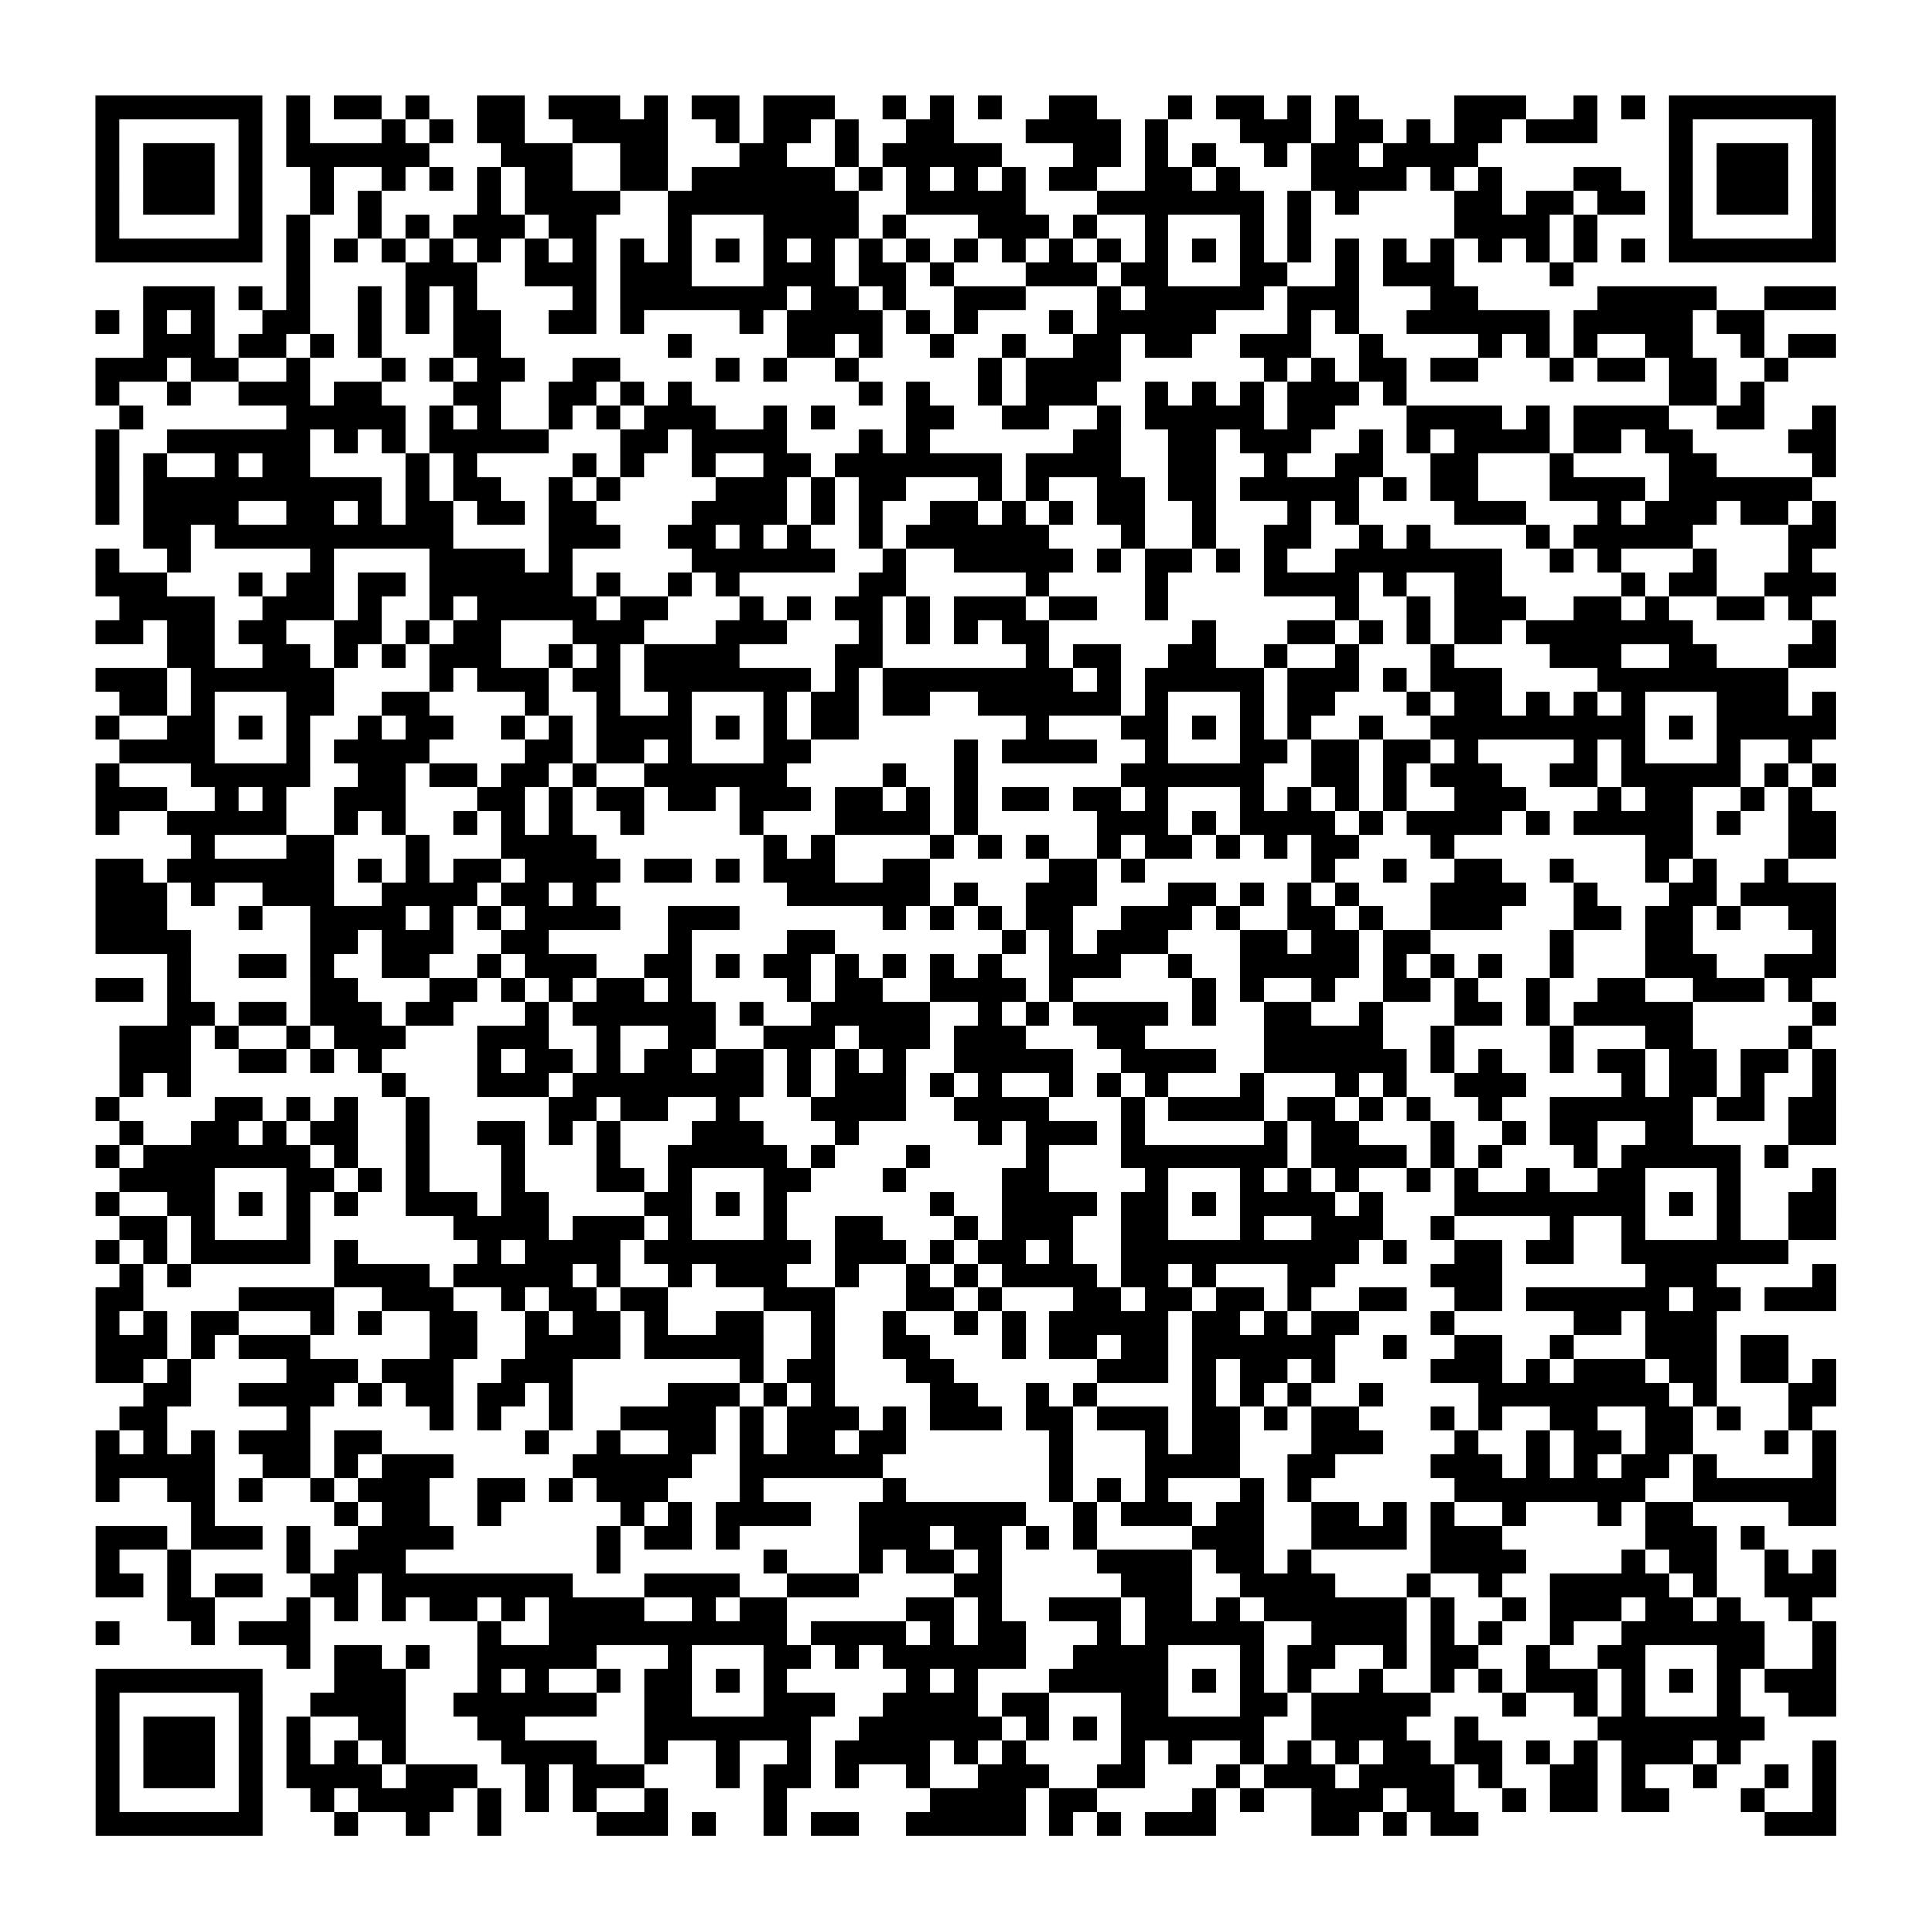 <?xml version="1.0" encoding="UTF-8"?>
<svg xmlns="http://www.w3.org/2000/svg" height="126.234" width="126.234" class="pyqrcode"><path transform="scale(1.558)" stroke="#000" class="pyqrline" d="M4 4.5h7m1 0h1m1 0h2m1 0h1m2 0h2m1 0h3m1 0h1m1 0h2m1 0h3m2 0h1m1 0h1m1 0h1m2 0h2m3 0h1m1 0h2m1 0h1m1 0h1m4 0h3m2 0h1m1 0h1m1 0h7m-73 1h1m5 0h1m1 0h1m3 0h1m1 0h1m1 0h2m2 0h4m2 0h1m1 0h2m1 0h1m2 0h2m3 0h4m1 0h1m3 0h3m1 0h2m1 0h1m1 0h2m1 0h3m3 0h1m5 0h1m-73 1h1m1 0h3m1 0h1m1 0h6m3 0h3m2 0h2m3 0h2m2 0h1m1 0h5m3 0h2m1 0h1m1 0h1m2 0h1m1 0h2m1 0h4m8 0h1m1 0h3m1 0h1m-73 1h1m1 0h3m1 0h1m2 0h1m2 0h1m1 0h1m1 0h1m1 0h2m2 0h2m1 0h6m1 0h1m1 0h1m1 0h1m1 0h1m1 0h2m2 0h2m1 0h1m3 0h4m1 0h1m1 0h1m3 0h2m2 0h1m1 0h3m1 0h1m-73 1h1m1 0h3m1 0h1m2 0h1m1 0h1m4 0h1m1 0h4m2 0h8m2 0h5m3 0h7m1 0h1m1 0h1m4 0h2m1 0h2m1 0h2m1 0h1m1 0h3m1 0h1m-73 1h1m5 0h1m1 0h1m2 0h1m1 0h1m1 0h3m1 0h2m3 0h1m3 0h4m1 0h1m3 0h3m1 0h1m2 0h1m3 0h1m1 0h1m6 0h4m1 0h1m3 0h1m5 0h1m-73 1h7m1 0h1m1 0h1m1 0h1m1 0h1m1 0h1m1 0h1m1 0h1m1 0h1m1 0h1m1 0h1m1 0h1m1 0h1m1 0h1m1 0h1m1 0h1m1 0h1m1 0h1m1 0h1m1 0h1m1 0h1m1 0h1m1 0h1m1 0h1m1 0h1m1 0h1m1 0h1m1 0h1m1 0h1m1 0h1m1 0h7m-65 1h1m4 0h3m2 0h3m1 0h3m3 0h3m1 0h2m1 0h1m3 0h3m1 0h2m3 0h2m2 0h1m1 0h3m4 0h1m-60 1h3m1 0h1m1 0h1m2 0h1m1 0h1m1 0h1m4 0h1m1 0h7m1 0h2m1 0h1m2 0h3m3 0h1m1 0h5m1 0h3m3 0h2m5 0h5m2 0h3m-73 1h1m1 0h1m1 0h1m2 0h2m2 0h1m1 0h1m1 0h2m2 0h2m1 0h1m4 0h1m1 0h4m1 0h1m1 0h1m3 0h1m1 0h5m3 0h1m1 0h1m2 0h6m1 0h5m1 0h2m-68 1h3m1 0h2m1 0h1m1 0h1m3 0h2m7 0h1m4 0h2m1 0h1m2 0h1m2 0h1m2 0h2m1 0h2m2 0h3m2 0h1m4 0h1m1 0h1m1 0h1m2 0h2m2 0h1m1 0h2m-73 1h3m1 0h2m2 0h1m3 0h1m1 0h1m1 0h2m2 0h2m4 0h1m1 0h1m2 0h1m5 0h1m1 0h4m6 0h1m1 0h1m1 0h2m1 0h2m3 0h1m1 0h2m1 0h2m2 0h1m-71 1h1m2 0h1m2 0h3m1 0h2m3 0h2m2 0h2m1 0h1m1 0h1m7 0h1m1 0h1m2 0h1m1 0h3m2 0h1m1 0h1m1 0h1m1 0h3m1 0h1m11 0h2m1 0h1m-69 1h1m6 0h5m1 0h1m1 0h1m2 0h1m1 0h1m1 0h3m2 0h1m1 0h1m3 0h2m2 0h2m2 0h1m1 0h5m1 0h2m3 0h4m1 0h1m1 0h4m2 0h2m2 0h1m-73 1h1m2 0h6m1 0h1m1 0h1m1 0h5m3 0h2m1 0h4m3 0h1m1 0h1m6 0h2m2 0h2m1 0h3m2 0h1m1 0h1m1 0h4m1 0h2m1 0h2m4 0h2m-73 1h1m1 0h1m2 0h1m1 0h2m4 0h1m1 0h1m4 0h1m1 0h1m2 0h1m2 0h2m1 0h7m1 0h4m2 0h2m2 0h1m2 0h2m2 0h2m3 0h1m4 0h2m4 0h1m-73 1h1m1 0h10m1 0h1m1 0h2m2 0h1m1 0h1m4 0h3m1 0h1m1 0h2m3 0h1m1 0h1m2 0h2m1 0h2m1 0h5m1 0h1m1 0h2m3 0h4m1 0h6m-72 1h1m1 0h4m2 0h2m1 0h1m1 0h2m1 0h2m1 0h2m4 0h4m1 0h1m1 0h1m2 0h2m1 0h1m1 0h1m1 0h2m2 0h1m3 0h1m1 0h1m4 0h3m3 0h1m1 0h3m1 0h2m1 0h1m-71 1h2m1 0h10m4 0h3m2 0h2m1 0h1m1 0h1m2 0h1m1 0h6m3 0h1m2 0h1m2 0h2m2 0h1m1 0h1m4 0h1m1 0h5m4 0h2m-73 1h1m2 0h1m5 0h1m4 0h4m1 0h1m5 0h6m2 0h1m2 0h5m1 0h1m1 0h2m1 0h1m1 0h1m2 0h7m2 0h1m1 0h1m3 0h1m3 0h1m-72 1h3m3 0h1m1 0h2m1 0h2m1 0h6m1 0h1m2 0h1m1 0h1m5 0h2m5 0h1m4 0h1m4 0h4m1 0h1m2 0h2m5 0h1m1 0h2m2 0h3m-72 1h4m2 0h3m1 0h1m2 0h1m1 0h5m1 0h2m3 0h1m1 0h1m1 0h2m1 0h1m1 0h3m1 0h2m2 0h1m7 0h1m2 0h1m1 0h3m2 0h2m1 0h1m2 0h2m1 0h1m-72 1h2m1 0h2m1 0h2m2 0h2m1 0h1m1 0h2m3 0h3m3 0h3m3 0h1m1 0h1m1 0h1m1 0h2m6 0h1m3 0h2m1 0h1m1 0h1m1 0h2m1 0h7m5 0h1m-70 1h2m2 0h2m1 0h1m1 0h1m1 0h3m2 0h1m1 0h1m1 0h4m4 0h2m6 0h1m1 0h2m2 0h2m2 0h1m2 0h1m3 0h1m4 0h3m2 0h2m3 0h2m-73 1h3m1 0h6m4 0h1m1 0h3m1 0h2m1 0h7m1 0h1m1 0h8m1 0h1m1 0h5m1 0h3m1 0h1m1 0h3m4 0h8m-70 1h2m1 0h1m3 0h2m2 0h2m4 0h1m2 0h1m2 0h1m3 0h1m1 0h2m1 0h2m2 0h6m1 0h1m3 0h1m1 0h2m3 0h1m1 0h2m1 0h1m1 0h1m1 0h1m3 0h3m1 0h1m-73 1h1m2 0h2m1 0h1m1 0h1m2 0h1m1 0h2m2 0h1m1 0h1m1 0h4m1 0h1m1 0h1m1 0h2m7 0h1m3 0h2m1 0h1m1 0h1m1 0h1m2 0h1m2 0h9m1 0h1m1 0h5m-72 1h4m3 0h1m1 0h4m4 0h2m1 0h2m1 0h1m3 0h2m6 0h1m1 0h4m2 0h1m3 0h2m1 0h2m1 0h2m1 0h1m4 0h1m1 0h1m3 0h1m2 0h1m-72 1h1m3 0h5m2 0h2m1 0h2m1 0h2m1 0h1m2 0h6m4 0h1m2 0h1m6 0h6m2 0h2m1 0h1m1 0h3m2 0h2m1 0h5m1 0h1m1 0h1m-73 1h3m2 0h1m1 0h1m2 0h3m3 0h2m1 0h1m1 0h2m1 0h2m1 0h3m1 0h2m1 0h1m1 0h1m1 0h2m1 0h2m1 0h1m3 0h1m1 0h1m1 0h1m1 0h1m2 0h3m3 0h1m1 0h2m2 0h1m1 0h1m-72 1h1m2 0h5m2 0h1m1 0h1m2 0h1m1 0h1m1 0h1m2 0h1m4 0h1m3 0h4m1 0h1m5 0h3m1 0h1m1 0h4m1 0h1m1 0h4m1 0h1m1 0h5m1 0h1m2 0h2m-69 1h1m3 0h2m3 0h1m3 0h4m7 0h1m1 0h1m4 0h1m1 0h1m1 0h1m2 0h1m1 0h2m1 0h1m1 0h1m1 0h2m3 0h1m8 0h2m4 0h2m-73 1h2m1 0h7m1 0h1m1 0h1m1 0h2m1 0h4m1 0h2m1 0h1m1 0h3m2 0h2m5 0h2m1 0h1m7 0h1m2 0h1m2 0h2m2 0h1m3 0h1m1 0h1m2 0h1m-71 1h3m1 0h1m2 0h3m2 0h4m1 0h2m1 0h1m8 0h6m1 0h1m2 0h3m3 0h2m1 0h1m1 0h1m1 0h1m3 0h4m2 0h1m3 0h2m1 0h4m-73 1h3m3 0h1m2 0h4m1 0h1m1 0h1m1 0h4m2 0h3m6 0h1m1 0h1m1 0h1m1 0h2m2 0h3m1 0h1m2 0h2m1 0h1m2 0h3m3 0h2m1 0h2m1 0h1m2 0h2m-73 1h4m5 0h2m1 0h3m2 0h2m5 0h1m4 0h2m7 0h1m1 0h1m1 0h3m3 0h2m1 0h2m1 0h2m5 0h1m3 0h2m5 0h1m-70 1h1m2 0h2m1 0h1m2 0h2m2 0h1m1 0h3m2 0h2m1 0h1m1 0h2m1 0h1m1 0h1m1 0h1m1 0h1m2 0h3m2 0h1m2 0h5m1 0h1m1 0h1m1 0h1m2 0h1m3 0h3m2 0h3m-73 1h2m1 0h1m5 0h2m3 0h2m1 0h1m1 0h1m1 0h2m1 0h1m4 0h1m1 0h2m2 0h4m1 0h1m5 0h1m1 0h1m2 0h1m2 0h2m1 0h1m2 0h1m2 0h2m2 0h3m1 0h1m-69 1h2m1 0h2m1 0h3m1 0h2m3 0h1m1 0h6m1 0h1m2 0h5m2 0h1m1 0h1m1 0h4m1 0h1m2 0h2m2 0h1m3 0h2m1 0h1m1 0h5m5 0h1m-72 1h3m1 0h1m2 0h1m1 0h3m3 0h3m2 0h1m2 0h2m2 0h3m1 0h3m1 0h3m3 0h2m5 0h5m2 0h1m4 0h1m3 0h2m4 0h1m-71 1h3m2 0h2m1 0h1m1 0h1m4 0h1m1 0h2m1 0h1m1 0h2m1 0h2m1 0h1m1 0h1m1 0h1m2 0h5m2 0h4m2 0h6m1 0h1m1 0h1m2 0h1m1 0h2m1 0h2m1 0h2m1 0h1m-72 1h1m1 0h1m8 0h1m3 0h3m1 0h8m1 0h1m1 0h3m1 0h1m1 0h1m2 0h1m1 0h1m1 0h1m3 0h1m3 0h1m1 0h1m2 0h3m4 0h1m1 0h2m1 0h1m2 0h1m-73 1h1m4 0h2m1 0h1m1 0h1m2 0h1m5 0h2m1 0h2m2 0h1m3 0h4m2 0h4m3 0h1m1 0h4m1 0h2m1 0h1m1 0h1m2 0h1m2 0h6m1 0h2m1 0h2m-72 1h1m2 0h2m1 0h1m1 0h2m2 0h1m2 0h2m1 0h1m1 0h1m3 0h3m3 0h1m5 0h1m1 0h3m1 0h1m5 0h1m1 0h2m3 0h1m2 0h1m1 0h2m2 0h2m4 0h2m-73 1h1m1 0h7m1 0h1m2 0h1m3 0h1m3 0h1m2 0h5m1 0h1m3 0h1m4 0h1m3 0h7m1 0h4m1 0h1m1 0h1m3 0h1m1 0h5m1 0h1m-70 1h4m3 0h2m1 0h1m1 0h1m3 0h1m3 0h2m1 0h1m3 0h2m3 0h1m4 0h2m4 0h1m3 0h1m1 0h1m1 0h1m2 0h1m1 0h1m2 0h1m2 0h2m3 0h1m3 0h1m-73 1h1m2 0h2m1 0h1m1 0h1m1 0h1m2 0h3m1 0h2m4 0h2m1 0h1m1 0h1m6 0h1m2 0h4m1 0h2m1 0h1m1 0h4m1 0h1m3 0h8m1 0h1m1 0h1m2 0h2m-72 1h2m1 0h1m3 0h1m6 0h4m1 0h3m1 0h1m3 0h1m2 0h2m3 0h1m1 0h3m2 0h2m3 0h1m2 0h3m2 0h1m4 0h1m2 0h1m3 0h1m2 0h2m-73 1h1m1 0h1m1 0h5m1 0h1m5 0h1m1 0h4m1 0h7m1 0h3m1 0h1m1 0h2m1 0h1m2 0h10m1 0h1m2 0h2m1 0h2m2 0h7m-70 1h1m1 0h1m6 0h4m1 0h5m1 0h1m2 0h1m1 0h3m2 0h1m2 0h1m1 0h1m1 0h4m1 0h2m1 0h1m3 0h2m4 0h3m6 0h3m4 0h1m-73 1h2m4 0h4m2 0h3m2 0h1m1 0h2m1 0h2m4 0h3m3 0h2m1 0h1m3 0h2m1 0h2m1 0h2m1 0h1m2 0h2m2 0h2m1 0h6m1 0h2m1 0h3m-73 1h1m1 0h1m1 0h2m3 0h1m1 0h1m2 0h2m2 0h1m1 0h2m1 0h1m2 0h2m2 0h1m2 0h1m2 0h1m1 0h1m1 0h5m1 0h2m1 0h1m1 0h2m3 0h1m5 0h2m1 0h3m-68 1h3m1 0h1m1 0h3m5 0h2m2 0h4m1 0h5m2 0h1m2 0h2m3 0h1m1 0h2m1 0h2m1 0h6m2 0h1m2 0h2m2 0h1m3 0h3m1 0h2m-71 1h2m1 0h1m4 0h3m1 0h3m2 0h3m7 0h1m1 0h2m3 0h2m6 0h3m1 0h1m1 0h2m1 0h1m4 0h3m1 0h1m1 0h3m1 0h2m1 0h2m1 0h1m-71 1h2m2 0h4m1 0h1m1 0h2m1 0h2m1 0h1m4 0h3m1 0h1m1 0h1m4 0h2m2 0h1m1 0h1m4 0h1m1 0h1m1 0h1m2 0h1m4 0h8m1 0h1m3 0h2m-72 1h2m5 0h1m5 0h1m1 0h1m2 0h1m2 0h4m1 0h1m1 0h3m1 0h1m1 0h3m1 0h2m1 0h3m1 0h2m1 0h1m1 0h2m3 0h1m1 0h1m2 0h2m2 0h2m1 0h1m2 0h1m-72 1h1m1 0h1m1 0h1m1 0h3m1 0h2m6 0h1m2 0h1m2 0h2m1 0h1m1 0h2m1 0h2m6 0h1m3 0h1m1 0h2m3 0h3m3 0h1m2 0h1m1 0h2m1 0h2m3 0h1m1 0h1m-73 1h5m2 0h2m1 0h1m1 0h3m5 0h5m2 0h6m7 0h1m3 0h4m2 0h2m4 0h3m1 0h1m1 0h1m1 0h2m1 0h1m4 0h1m-73 1h1m2 0h2m1 0h1m2 0h1m1 0h3m2 0h2m1 0h1m1 0h3m3 0h1m5 0h1m6 0h1m1 0h1m1 0h1m3 0h1m1 0h1m6 0h8m2 0h6m-69 1h1m5 0h1m1 0h2m2 0h1m5 0h1m1 0h1m1 0h4m2 0h7m2 0h1m1 0h3m1 0h2m2 0h2m1 0h1m1 0h1m2 0h1m3 0h1m1 0h2m4 0h2m-73 1h3m1 0h3m1 0h1m2 0h4m6 0h1m1 0h2m1 0h1m5 0h3m1 0h2m1 0h1m1 0h1m4 0h3m2 0h4m1 0h3m6 0h3m1 0h1m-70 1h1m2 0h1m4 0h1m1 0h3m8 0h1m6 0h1m3 0h1m1 0h2m1 0h1m4 0h4m1 0h2m1 0h1m5 0h4m4 0h1m1 0h2m2 0h1m1 0h1m-73 1h2m1 0h1m1 0h2m2 0h2m1 0h8m3 0h4m2 0h3m4 0h2m5 0h3m2 0h4m3 0h1m2 0h1m2 0h5m1 0h1m2 0h3m-70 1h2m3 0h1m1 0h1m1 0h1m1 0h2m1 0h1m1 0h4m2 0h1m1 0h2m5 0h2m1 0h1m2 0h3m1 0h2m1 0h1m1 0h6m1 0h1m2 0h1m1 0h3m1 0h2m1 0h1m2 0h1m-72 1h1m3 0h1m1 0h3m7 0h1m2 0h10m1 0h4m1 0h1m1 0h2m3 0h1m1 0h5m2 0h4m1 0h1m1 0h1m2 0h1m2 0h6m2 0h1m-65 1h1m1 0h2m1 0h1m2 0h5m3 0h1m3 0h2m1 0h1m1 0h6m2 0h4m3 0h1m1 0h2m2 0h1m1 0h2m2 0h1m2 0h2m3 0h2m2 0h1m-73 1h7m3 0h3m3 0h1m1 0h1m2 0h1m1 0h2m1 0h1m1 0h1m5 0h1m1 0h1m3 0h5m1 0h1m1 0h1m1 0h1m2 0h1m2 0h1m1 0h1m1 0h3m1 0h1m1 0h1m1 0h1m1 0h3m-73 1h1m5 0h1m2 0h4m2 0h6m2 0h2m3 0h3m2 0h4m1 0h2m3 0h2m3 0h2m1 0h5m3 0h1m2 0h1m1 0h1m3 0h1m2 0h2m-73 1h1m1 0h3m1 0h1m1 0h1m2 0h2m3 0h2m5 0h7m2 0h6m1 0h1m1 0h1m1 0h6m2 0h4m2 0h1m5 0h7m-70 1h1m1 0h3m1 0h1m1 0h1m1 0h1m1 0h1m4 0h4m2 0h1m2 0h1m2 0h1m1 0h4m1 0h1m1 0h1m4 0h1m1 0h1m2 0h1m1 0h1m1 0h1m1 0h2m1 0h2m1 0h1m1 0h1m1 0h3m1 0h1m3 0h1m-73 1h1m1 0h3m1 0h1m1 0h4m1 0h3m2 0h1m1 0h3m3 0h1m1 0h2m1 0h1m2 0h1m2 0h3m2 0h2m3 0h1m1 0h3m1 0h4m1 0h1m2 0h2m1 0h1m2 0h1m2 0h1m1 0h1m-73 1h1m5 0h1m2 0h1m1 0h4m1 0h1m1 0h1m1 0h1m2 0h1m4 0h1m6 0h4m1 0h2m4 0h1m1 0h1m2 0h3m1 0h2m2 0h1m1 0h2m1 0h2m3 0h1m2 0h1m-73 1h7m3 0h1m2 0h1m2 0h1m4 0h3m1 0h1m2 0h1m1 0h2m2 0h5m1 0h1m1 0h1m1 0h3m4 0h2m1 0h1m1 0h2m12 0h3"/></svg>
